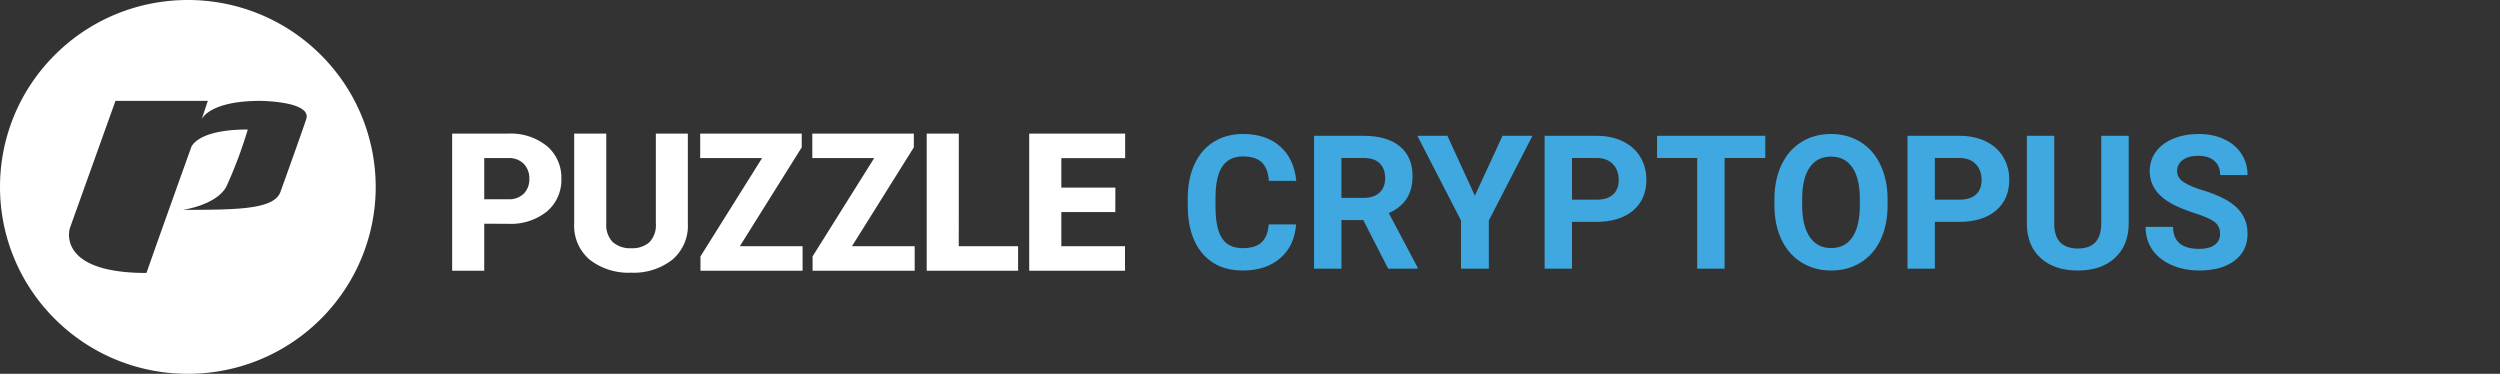 <svg width="214" height="32" fill="none" xmlns="http://www.w3.org/2000/svg"><rect width="100%" height="100%" fill="#333333" stroke="none"/><path d="M110.945 19.21c-.088 1.225-.541 2.188-1.359 2.892-.813.703-1.885 1.054-3.219 1.054-1.458 0-2.607-.49-3.445-1.468-.833-.985-1.25-2.334-1.25-4.047v-.696c0-1.093.193-2.057.578-2.89.385-.834.935-1.472 1.648-1.914.719-.448 1.553-.672 2.5-.672 1.313 0 2.37.351 3.172 1.054.802.704 1.266 1.69 1.391 2.961h-2.344c-.057-.734-.263-1.265-.617-1.593-.349-.334-.883-.5-1.602-.5-.781 0-1.367.28-1.757.843-.386.558-.584 1.425-.594 2.602v.86c0 1.228.185 2.127.555 2.695.375.567.963.851 1.765.851.724 0 1.263-.164 1.617-.492.36-.333.565-.846.618-1.54h2.343zm5.75-.374h-1.867V23h-2.344V11.625h4.227c1.344 0 2.38.3 3.109.898.729.6 1.094 1.446 1.094 2.54 0 .775-.169 1.424-.508 1.945-.333.515-.841.927-1.523 1.234l2.461 4.649V23h-2.516l-2.133-4.164zm-1.867-1.898h1.891c.588 0 1.044-.149 1.367-.446.323-.302.484-.716.484-1.242 0-.537-.153-.958-.461-1.266-.302-.307-.768-.46-1.398-.46h-1.883v3.414zm11.422-.188l2.367-5.125h2.563l-3.735 7.25V23h-2.383v-4.125l-3.734-7.25h2.57l2.352 5.125zm8.312 2.242V23h-2.343V11.625h4.437c.854 0 1.604.156 2.25.469.651.312 1.151.758 1.5 1.336.349.573.524 1.226.524 1.96 0 1.115-.383 1.995-1.149 2.641-.76.64-1.815.961-3.164.961h-2.055zm0-1.898h2.094c.62 0 1.091-.146 1.414-.438.328-.291.492-.708.492-1.25 0-.557-.164-1.008-.492-1.351-.328-.344-.781-.521-1.359-.532h-2.149v3.57zm16.547-3.57h-3.484V23h-2.344v-9.477h-3.437v-1.898h9.265v1.898zm10.469 4.046c0 1.12-.198 2.102-.594 2.946-.395.843-.963 1.494-1.703 1.953-.734.458-1.578.687-2.531.687-.943 0-1.784-.226-2.523-.68-.74-.453-1.313-1.098-1.719-1.937-.406-.844-.612-1.812-.617-2.906v-.563c0-1.12.2-2.104.601-2.953.406-.854.977-1.508 1.711-1.96.74-.46 1.583-.688 2.531-.688.948 0 1.789.229 2.524.687.739.453 1.31 1.107 1.711 1.961.406.85.609 1.83.609 2.945v.508zm-2.375-.515c0-1.193-.213-2.1-.641-2.72-.427-.619-1.036-.929-1.828-.929-.786 0-1.393.307-1.82.922-.427.61-.643 1.505-.648 2.688v.554c0 1.162.213 2.063.64 2.703.427.641 1.042.961 1.844.961.786 0 1.391-.307 1.812-.922.422-.62.636-1.52.641-2.703v-.554zm6.422 1.937V23h-2.344V11.625h4.438c.854 0 1.604.156 2.25.469.651.312 1.151.758 1.5 1.336.349.573.523 1.226.523 1.96 0 1.115-.383 1.995-1.148 2.641-.761.64-1.815.961-3.164.961h-2.055zm0-1.898h2.094c.62 0 1.091-.146 1.414-.438.328-.291.492-.708.492-1.25 0-.557-.164-1.008-.492-1.351-.328-.344-.781-.521-1.36-.532h-2.148v3.57zm16.594-5.469v7.492c0 1.245-.391 2.23-1.172 2.953-.776.724-1.839 1.086-3.188 1.086-1.328 0-2.382-.351-3.164-1.054-.781-.704-1.179-1.67-1.195-2.899v-7.578h2.344v7.508c0 .745.177 1.289.531 1.633.359.338.854.507 1.484.507 1.318 0 1.987-.692 2.008-2.078v-7.57h2.352zm7.82 8.39c0-.442-.156-.78-.469-1.015-.312-.24-.875-.49-1.687-.75-.813-.266-1.456-.526-1.93-.781-1.292-.698-1.937-1.638-1.937-2.82 0-.615.172-1.162.515-1.641.349-.485.847-.862 1.492-1.133.651-.27 1.381-.406 2.188-.406.812 0 1.536.148 2.172.445.635.292 1.127.706 1.476 1.242.355.537.532 1.146.532 1.828h-2.344c0-.52-.164-.924-.492-1.21-.328-.292-.789-.438-1.383-.438-.573 0-1.018.122-1.336.367-.318.24-.477.557-.477.953 0 .37.185.68.555.93.375.25.925.484 1.648.703 1.334.401 2.305.898 2.915 1.492.609.594.914 1.334.914 2.219 0 .984-.373 1.758-1.118 2.32-.744.558-1.747.836-3.007.836-.875 0-1.672-.159-2.391-.476-.719-.323-1.268-.763-1.648-1.32-.375-.558-.563-1.204-.563-1.938h2.352c0 1.255.75 1.883 2.25 1.883.557 0 .992-.112 1.304-.336.313-.23.469-.547.469-.953z" fill="#3FA8E0"/><path d="M27.45 4.686c-6.28-6.248-16.461-6.248-22.74 0-6.28 6.249-6.28 16.38 0 22.628 6.279 6.248 16.46 6.248 22.74 0 3.015-3 4.71-7.07 4.71-11.314a15.96 15.96 0 00-4.71-11.314zm-1.24 5.527C25.686 11.77 24 16.442 24 16.442c-.564 1.523-3.863 1.51-8.342 1.523 0 0 2.894-.407 3.73-2.015a38.073 38.073 0 001.822-4.864c-4.455 0-4.853 1.553-4.853 1.553s-2.814 7.836-3.82 10.727c-7.804 0-6.557-3.835-6.557-3.835L9.884 8.635h7.905l-.527 1.57s.643-1.57 5.002-1.57c.002 0 4.471.019 3.946 1.578zM41.45 19.15v4.023h-2.746V11.439h4.787a4.907 4.907 0 013.329 1.067 3.519 3.519 0 011.231 2.8 3.506 3.506 0 01-1.231 2.793 4.938 4.938 0 01-3.329 1.059l-2.042-.008zm0-2.095h2.041c.501.035.994-.142 1.356-.488.316-.34.484-.79.465-1.253a1.802 1.802 0 00-.465-1.281 1.763 1.763 0 00-1.356-.5H41.45v3.522zM58.88 11.437v7.689a3.804 3.804 0 01-1.34 3.112 5.347 5.347 0 01-3.51 1.103 5.402 5.402 0 01-3.54-1.103 3.8 3.8 0 01-1.34-3.112v-7.69h2.747v7.69a2.086 2.086 0 00.559 1.6c.439.37 1.005.556 1.58.52a2.184 2.184 0 001.558-.516 2.11 2.11 0 00.547-1.6v-7.693h2.74zM63.33 21.077h5.37v2.096h-8.74v-1.226l5.273-8.414h-5.297v-2.096h8.691v1.177l-5.298 8.463zM72.927 21.077h5.37v2.096h-8.74v-1.226l5.274-8.414h-5.297v-2.096h8.69v1.177l-5.297 8.463zM82.07 21.077h5.079v2.096h-7.823V11.439h2.747l-.003 9.638zM95.471 18.151H90.85v2.926h5.45v2.096h-8.2V11.439h8.213v2.096H90.85v2.523h4.625l-.004 2.093z" fill="#fff"/></svg>
